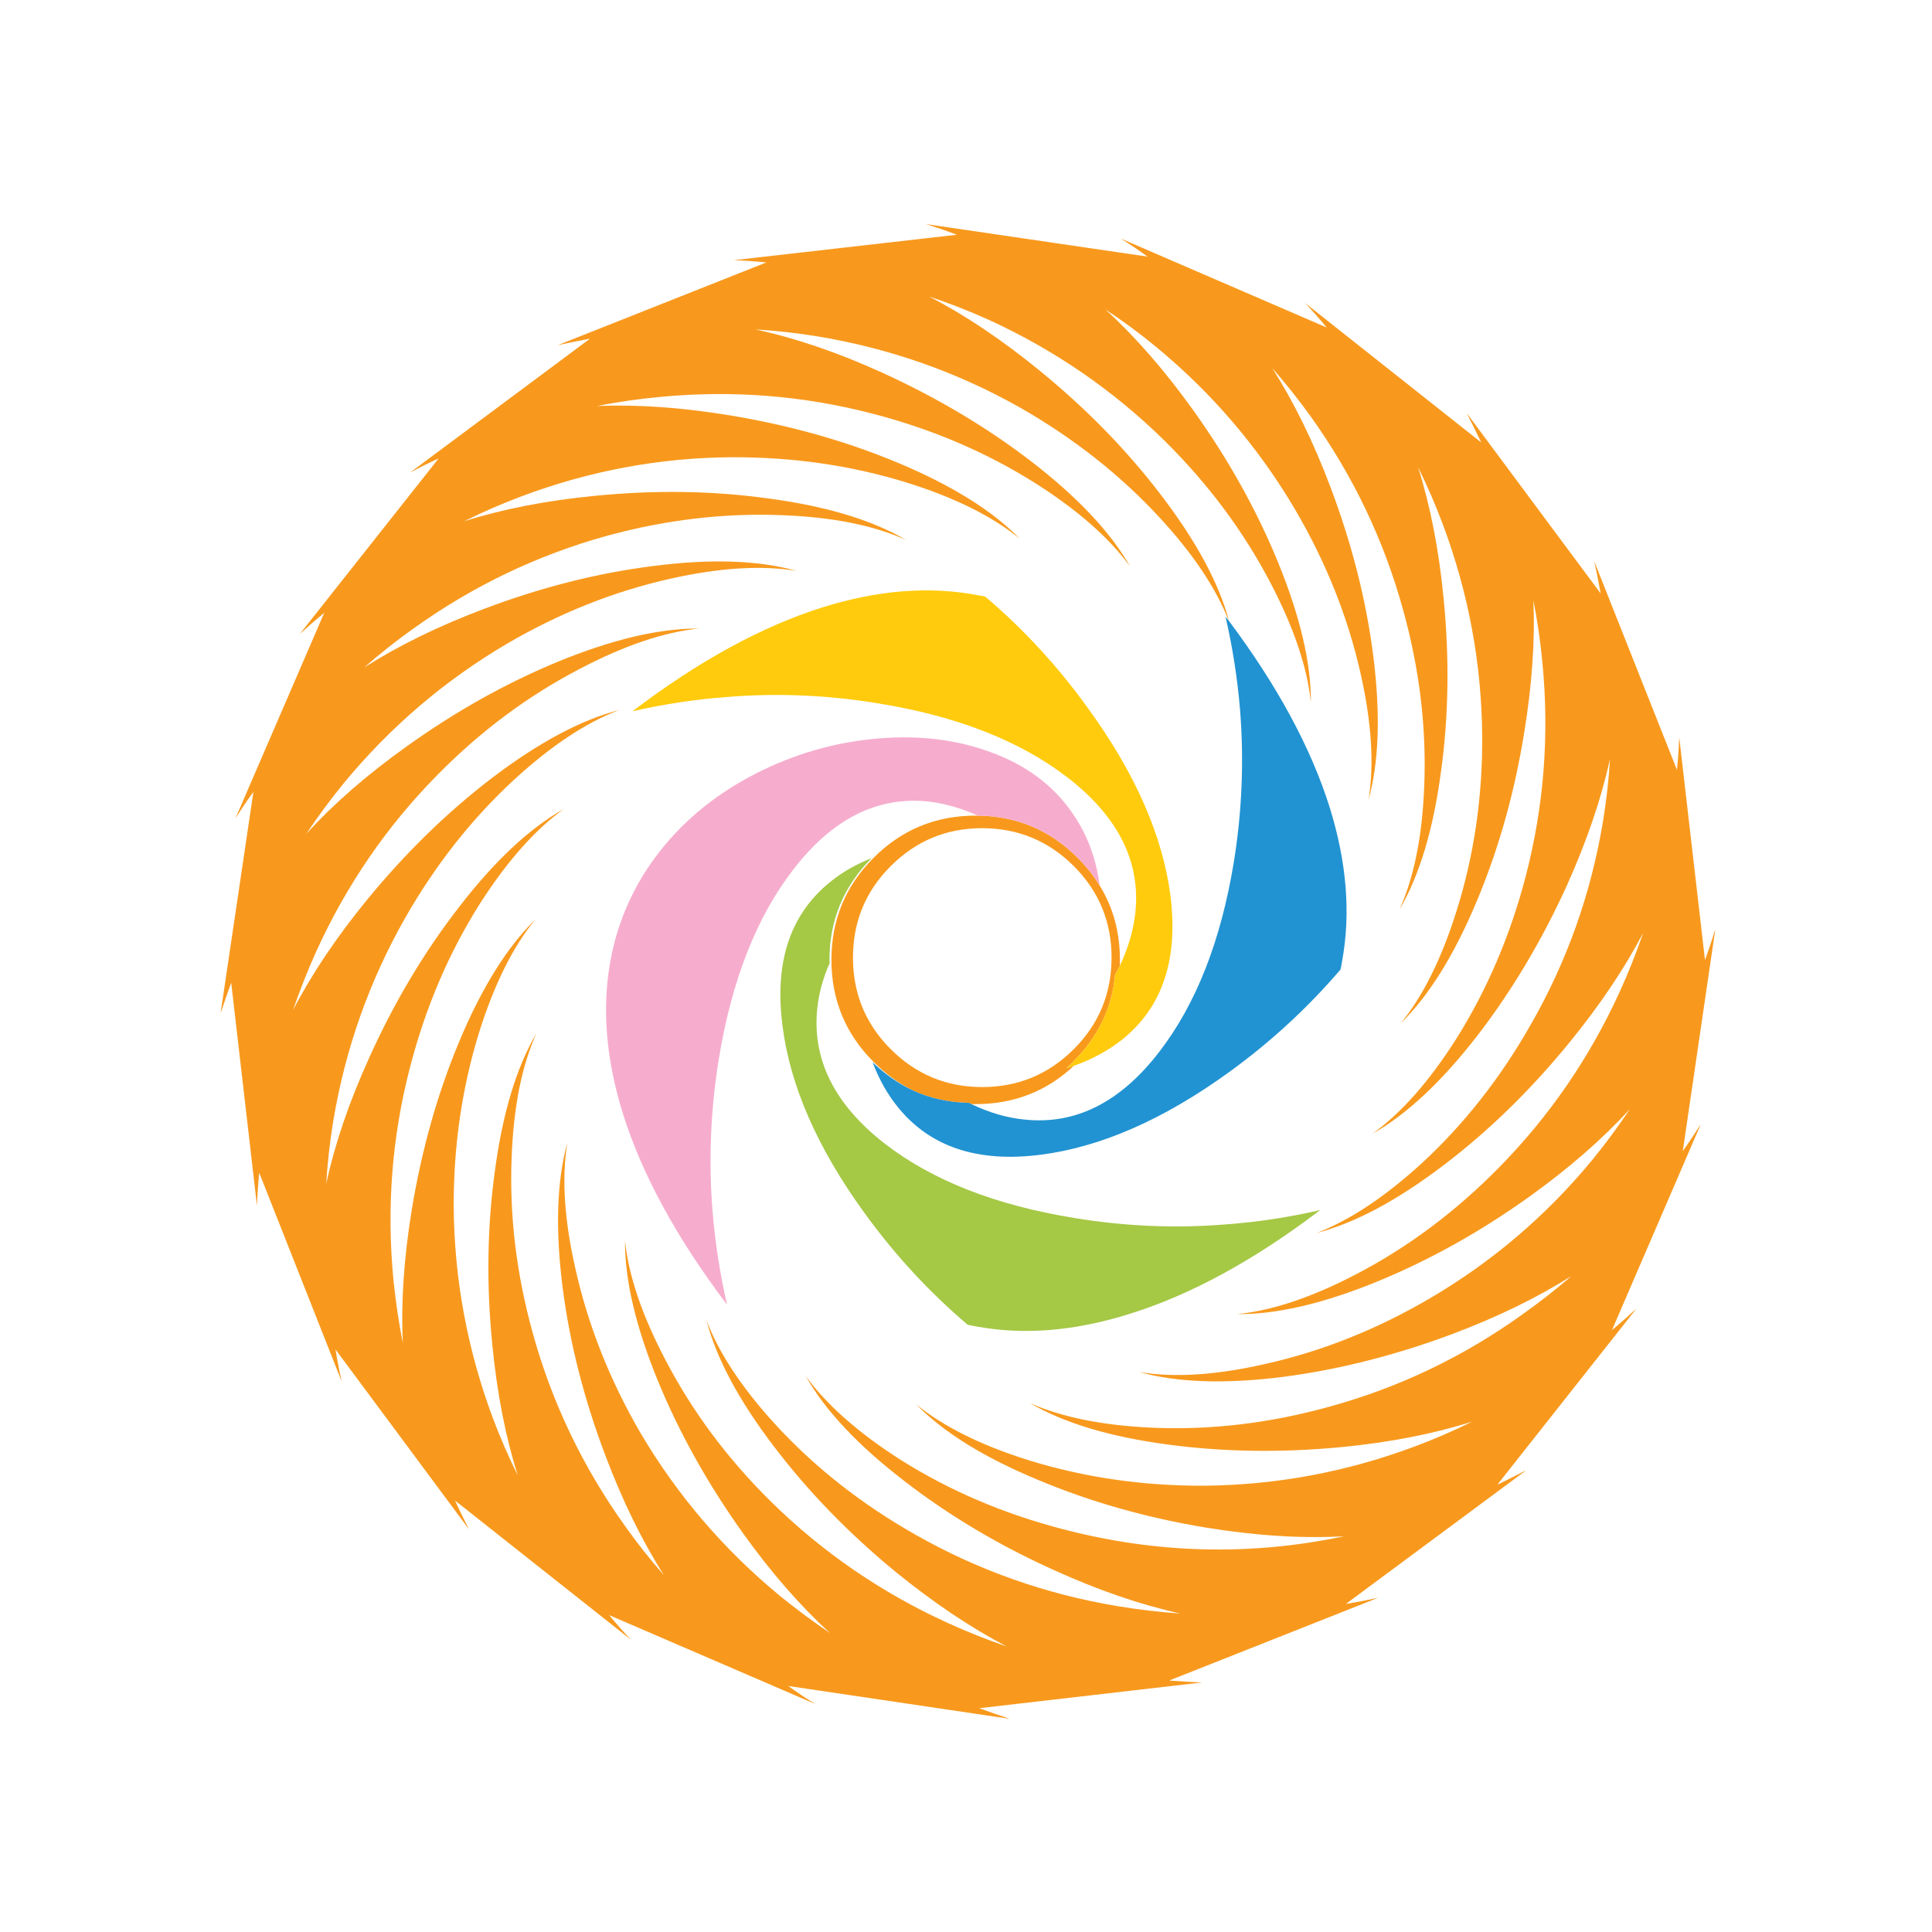<?xml version="1.0" encoding="utf-8"?>
<!-- Generator: Adobe Illustrator 16.0.0, SVG Export Plug-In . SVG Version: 6.00 Build 0)  -->
<!DOCTYPE svg PUBLIC "-//W3C//DTD SVG 1.1//EN" "http://www.w3.org/Graphics/SVG/1.1/DTD/svg11.dtd">
<svg version="1.1" id="Layer_1" xmlns="http://www.w3.org/2000/svg" xmlns:xlink="http://www.w3.org/1999/xlink" x="0px" y="0px"
	 width="300px" height="300px" viewBox="0 0 300 300" enable-background="new 0 0 300 300" xml:space="preserve">
<g>
	<path fill="#F8991D" d="M230,68.7c-0.732-1.534-1.482-3.05-2.25-4.55l20.8,28c-0.3-1.667-0.633-3.333-1-5l12.851,32.4
		c0.166-1.667,0.283-3.35,0.351-5.05l4,34.6c0.565-1.567,1.101-3.167,1.601-4.8l-5.051,34.45c0.967-1.367,1.9-2.768,2.801-4.2
		l-13.801,32c1.268-1.065,2.533-2.183,3.801-3.35l-21.601,27.35c1.5-0.733,3-1.483,4.5-2.25l-28,20.75
		c1.667-0.267,3.333-0.583,5-0.95l-32.45,12.852c1.7,0.134,3.4,0.232,5.102,0.3l-34.602,4c1.567,0.565,3.15,1.117,4.75,1.649
		L122.4,261.8c1.333,0.968,2.732,1.9,4.199,2.8l-32-13.8c1.067,1.3,2.184,2.567,3.351,3.8L70.65,233
		c0.699,1.533,1.433,3.033,2.199,4.5L52.1,209.55c0.268,1.667,0.584,3.317,0.95,4.95l-12.8-32.4c-0.167,1.7-0.283,3.4-0.35,5.102
		l-4-34.602c-0.567,1.566-1.117,3.15-1.65,4.75l5.1-34.398c-0.967,1.333-1.899,2.716-2.8,4.15l13.8-31.95
		c-1.3,1.067-2.566,2.167-3.8,3.3L68.1,71.2c-1.5,0.667-2.982,1.4-4.449,2.2L91.6,52.6c-1.666,0.3-3.333,0.633-5,1L119,40.75
		c-1.667-0.167-3.35-0.283-5.05-0.35l34.649-3.95c-1.6-0.6-3.199-1.15-4.8-1.65l34.4,5.05c-1.333-0.967-2.717-1.9-4.15-2.8
		L206,50.85c-1.066-1.3-2.184-2.567-3.35-3.8L230,68.7z M217.9,94.8c-2.967-10.833-7.75-20.866-14.352-30.1
		c-1.865-2.6-3.865-5.117-6-7.55c3.4,5.333,6.417,11.5,9.051,18.5c3.334,8.833,5.551,17.583,6.649,26.25
		c1.133,9,0.883,16.434-0.75,22.3c0.899-5.4,0.5-11.9-1.2-19.5c-1.967-8.8-5.35-17.3-10.148-25.5c-5.7-9.7-12.918-18.15-21.65-25.35
		c-2.5-2.067-5.117-4-7.85-5.8c4.666,4.267,9.199,9.467,13.6,15.6c5.467,7.633,9.867,15.517,13.2,23.65
		c3.433,8.4,5.133,15.65,5.1,21.75c-0.565-5.466-2.667-11.667-6.3-18.6c-4.167-7.967-9.633-15.3-16.4-22
		c-8-7.867-17.148-14.15-27.449-18.85c-2.966-1.333-6-2.517-9.101-3.55c5.601,2.9,11.333,6.75,17.2,11.55
		c7.268,5.933,13.55,12.383,18.85,19.35c5.435,7.133,8.935,13.633,10.5,19.5l-0.05-0.05c-1.967-5.066-5.55-10.417-10.75-16.05
		c-6.1-6.6-13.282-12.267-21.55-17c-9.767-5.534-20.25-9.233-31.45-11.1c-3.233-0.533-6.483-0.9-9.75-1.1
		c6.2,1.333,12.75,3.567,19.65,6.7c8.566,3.9,16.315,8.517,23.25,13.85c7.2,5.566,12.3,11,15.3,16.3c-3.2-4.434-8.1-8.75-14.7-12.95
		c-7.6-4.8-16.017-8.4-25.25-10.8c-10.833-2.833-21.899-3.7-33.2-2.6c-3.232,0.3-6.449,0.767-9.649,1.4
		c6.3-0.267,13.183,0.217,20.649,1.45c9.301,1.533,17.983,3.983,26.051,7.35c8.366,3.5,14.683,7.433,18.949,11.8
		c-4.231-3.466-10.065-6.367-17.5-8.7c-8.6-2.667-17.666-3.983-27.199-3.95c-11.2,0.066-22.117,2.1-32.75,6.1
		c-3,1.133-5.95,2.417-8.851,3.85c6-1.9,12.75-3.217,20.25-3.95c9.367-0.934,18.367-0.8,27,0.4c9,1.2,16.134,3.35,21.4,6.45
		c-5-2.267-11.4-3.55-19.2-3.85c-9-0.367-18.083,0.7-27.25,3.2C83.417,86.2,73.4,91,64.2,97.6c-2.634,1.867-5.184,3.883-7.65,6.05
		c5.333-3.4,11.533-6.433,18.601-9.1c8.8-3.333,17.533-5.55,26.199-6.65c9-1.167,16.45-0.917,22.351,0.75
		c-5.434-0.9-11.95-0.5-19.55,1.2C95.35,91.816,86.85,95.2,78.65,100c-9.667,5.7-18.101,12.917-25.301,21.65
		c-2.066,2.534-4,5.15-5.8,7.85c4.233-4.667,9.434-9.2,15.601-13.6c7.633-5.466,15.5-9.867,23.6-13.2
		c8.4-3.434,15.65-5.134,21.75-5.1c-5.467,0.566-11.65,2.667-18.55,6.3c-8,4.167-15.333,9.633-22,16.4
		c-7.867,7.967-14.15,17.117-18.851,27.45c-1.333,2.967-2.533,6-3.6,9.1c2.9-5.6,6.75-11.333,11.55-17.2
		c5.967-7.267,12.417-13.55,19.351-18.85c7.232-5.5,13.816-9.017,19.75-10.55c-5.134,1.934-10.584,5.55-16.351,10.85
		c-6.6,6.1-12.25,13.283-16.95,21.55c-5.533,9.766-9.232,20.233-11.1,31.4c-0.533,3.267-0.9,6.534-1.1,9.8
		c1.333-6.199,3.566-12.75,6.699-19.648c3.867-8.567,8.483-16.317,13.851-23.25c5.533-7.2,10.967-12.3,16.3-15.3
		c-4.467,3.233-8.8,8.133-13,14.7c-4.8,7.6-8.4,16.017-10.8,25.25c-2.833,10.834-3.7,21.899-2.601,33.199
		c0.334,3.268,0.817,6.518,1.45,9.75c-0.3-6.333,0.167-13.25,1.4-20.75c1.533-9.3,3.983-17.982,7.35-26.05
		c3.5-8.367,7.434-14.684,11.8-18.95c-3.467,4.233-6.366,10.067-8.699,17.5c-2.667,8.602-3.983,17.65-3.95,27.15
		c0.1,11.232,2.133,22.167,6.1,32.8c1.134,3,2.417,5.95,3.851,8.851c-1.9-6-3.217-12.75-3.95-20.25
		c-0.934-9.334-0.8-18.351,0.399-27.051c1.2-8.966,3.351-16.083,6.45-21.35c-2.267,5-3.55,11.398-3.85,19.199
		c-0.367,9,0.717,18.084,3.25,27.25c2.967,10.801,7.75,20.816,14.35,30.051c1.867,2.634,3.884,5.183,6.05,7.648
		c-3.399-5.332-6.433-11.533-9.1-18.6c-3.333-8.8-5.55-17.533-6.65-26.2c-1.133-9-0.883-16.45,0.75-22.35
		c-0.899,5.433-0.482,11.95,1.25,19.55c1.967,8.8,5.334,17.3,10.101,25.5c5.7,9.666,12.917,18.1,21.649,25.3
		c2.5,2.034,5.101,3.968,7.801,5.8c-4.667-4.266-9.184-9.449-13.551-15.55c-5.467-7.667-9.866-15.55-13.199-23.649
		c-3.434-8.399-5.134-15.649-5.101-21.75c0.567,5.468,2.667,11.649,6.3,18.551c4.167,8,9.634,15.333,16.4,22
		c8,7.865,17.167,14.148,27.5,18.85c2.934,1.333,5.95,2.534,9.05,3.602c-5.6-2.935-11.333-6.783-17.2-11.551
		c-7.267-5.968-13.55-12.435-18.85-19.399c-5.5-7.2-9.017-13.767-10.55-19.7c1.933,5.133,5.55,10.584,10.85,16.35
		c6.101,6.602,13.3,12.25,21.601,16.95c9.732,5.534,20.2,9.233,31.399,11.101c3.233,0.533,6.483,0.916,9.75,1.149
		c-6.199-1.366-12.75-3.616-19.648-6.75c-8.567-3.866-16.317-8.483-23.25-13.85c-7.2-5.534-12.301-10.968-15.301-16.3
		c3.233,4.467,8.134,8.8,14.7,13c7.601,4.8,16.018,8.398,25.25,10.8c14.533,3.8,29.083,4.167,43.65,1.1
		c-6.533,0.366-13.684-0.083-21.45-1.35c-9.267-1.534-17.95-4-26.05-7.4c-8.367-3.466-14.684-7.384-18.95-11.75
		c4.233,3.468,10.065,6.366,17.5,8.7c8.633,2.666,17.7,3.982,27.2,3.95c11.232-0.101,22.148-2.134,32.75-6.101
		c3.033-1.134,6-2.416,8.898-3.851c-6,1.899-12.75,3.217-20.25,3.95c-9.365,0.898-18.383,0.767-27.05-0.4
		c-9-1.199-16.133-3.35-21.399-6.449c5,2.233,11.416,3.518,19.25,3.851c8.968,0.366,18.033-0.718,27.199-3.25
		c10.834-2.968,20.852-7.75,30.051-14.351c2.634-1.867,5.166-3.851,7.601-5.949c-5.333,3.365-11.5,6.365-18.5,9
		c-8.833,3.3-17.583,5.516-26.25,6.648c-9,1.135-16.45,0.885-22.351-0.75c5.434,0.9,11.949,0.483,19.551-1.25
		c8.8-1.966,17.3-5.35,25.5-10.148c9.699-5.668,18.148-12.867,25.35-21.602c2.033-2.5,3.967-5.115,5.801-7.85
		c-4.268,4.667-9.468,9.199-15.601,13.6c-7.633,5.467-15.517,9.866-23.649,13.2c-8.399,3.435-15.649,5.117-21.75,5.05
		c5.467-0.533,11.666-2.615,18.601-6.25c7.967-4.167,15.282-9.634,21.95-16.398c7.898-8,14.199-17.168,18.898-27.5
		c1.333-2.935,2.533-5.95,3.602-9.05c-2.935,5.6-6.783,11.316-11.551,17.15c-5.968,7.3-12.434,13.6-19.399,18.9
		c-7.233,5.5-13.817,9.016-19.75,10.55c5.133-1.968,10.583-5.583,16.35-10.851c6.601-6.101,12.25-13.301,16.95-21.601
		c5.566-9.733,9.283-20.2,11.15-31.4c0.533-3.233,0.898-6.483,1.1-9.75c-1.367,6.2-3.6,12.75-6.7,19.65
		c-3.899,8.566-8.517,16.315-13.85,23.25c-5.567,7.2-11.017,12.3-16.351,15.3c4.467-3.199,8.801-8.1,13-14.699
		c4.801-7.634,8.399-16.051,10.801-25.25c2.832-10.867,3.699-21.934,2.6-33.2c-0.3-3.233-0.768-6.466-1.4-9.7
		c0.269,6.333-0.217,13.233-1.449,20.7c-1.5,9.267-3.949,17.95-7.351,26.05c-3.5,8.366-7.433,14.683-11.8,18.949
		c3.467-4.233,6.367-10.083,8.7-17.549c2.7-8.6,4.017-17.65,3.95-27.15c-0.102-11.233-2.135-22.15-6.102-32.75
		c-1.133-3.034-2.417-6-3.85-8.9c1.898,6,3.217,12.75,3.949,20.25c0.934,9.367,0.801,18.384-0.399,27.05
		c-1.2,9-3.351,16.133-6.45,21.4c2.268-5,3.551-11.4,3.852-19.2C221.518,113.05,220.434,103.967,217.9,94.8z M170.75,137.5
		c2.1,3.4,3.15,7.25,3.15,11.55c0,0.3,0,0.6,0,0.9c-0.233,0.466-0.483,0.933-0.75,1.399c-0.467,5.133-2.602,9.601-6.4,13.399
		c-0.367,0.399-0.75,0.767-1.15,1.101c0.4-0.134,0.783-0.25,1.15-0.351c-4.232,3.967-9.316,5.95-15.25,5.95c-0.232,0-0.45,0-0.65,0
		c-0.133-0.067-0.267-0.135-0.398-0.2c-3.134-0.065-6.017-0.7-8.65-1.899c-2.233-1.101-4.283-2.584-6.149-4.449
		c-4.367-4.367-6.551-9.65-6.551-15.852c0-6.2,2.184-11.483,6.551-15.85c4.366-4.367,9.649-6.55,15.85-6.55c0.1,0,0.217,0,0.35,0
		c6.033,0.067,11.201,2.25,15.5,6.55C168.684,134.533,169.816,135.967,170.75,137.5z M152.5,128.6c-5.533,0-10.267,1.966-14.2,5.9
		c-3.899,3.9-5.85,8.633-5.85,14.2c0,5.565,1.95,10.3,5.85,14.2c3.934,3.934,8.667,5.898,14.2,5.898
		c5.566,0,10.316-1.966,14.25-5.898c3.9-3.9,5.85-8.635,5.85-14.2c0-5.567-1.949-10.3-5.85-14.2
		C162.816,130.566,158.066,128.6,152.5,128.6z"/>
	<path fill="#2193D2" d="M208.15,150.55c-5.135,6-10.935,11.333-17.4,16c-10.1,7.3-19.8,11.55-29.1,12.75
		c-9.801,1.267-17.2-1.183-22.2-7.35c-1.634-2-2.95-4.333-3.95-7c1.934,1.866,4.033,3.333,6.3,4.399
		c2.634,1.199,5.517,1.834,8.65,1.899c0.133,0.065,0.267,0.133,0.399,0.2c2.768,1.333,5.518,2.134,8.25,2.398
		c7.899,0.834,14.866-2.666,20.899-10.5c5.733-7.434,9.601-17.283,11.601-29.55c1.268-7.866,1.584-15.75,0.949-23.65
		c-0.398-4.8-1.148-9.6-2.25-14.4c0.167,0.2,0.333,0.417,0.5,0.65l0.051,0.05c7.5,10.033,12.699,19.65,15.601,28.85
		c2.667,8.534,3.315,16.517,1.95,23.95C208.333,149.684,208.25,150.117,208.15,150.55z"/>
	<path fill="#A5C845" d="M135.35,133.25c0,0.033-0.017,0.05-0.05,0.05c-4.333,4.367-6.5,9.617-6.5,15.75
		c0,0.134,0.017,0.284,0.05,0.45c-1.066,2.4-1.717,4.783-1.949,7.15c-0.801,7.898,2.699,14.883,10.5,20.949
		c7.433,5.733,17.283,9.584,29.55,11.551c7.898,1.3,15.8,1.615,23.699,0.949c4.801-0.367,9.584-1.101,14.351-2.199
		c-10.267,7.8-20.117,13.166-29.55,16.1c-8.533,2.7-16.518,3.35-23.95,1.95c-0.399-0.067-0.815-0.15-1.25-0.25
		c-6-5.101-11.35-10.9-16.05-17.4c-7.3-10.065-11.533-19.75-12.7-29.05c-1.267-9.833,1.184-17.25,7.35-22.25
		C130.717,135.467,132.883,134.217,135.35,133.25z"/>
	<path fill="#F6ADCD" d="M103.3,131.15c4.033-4.8,9.101-8.667,15.2-11.6c5.767-2.767,11.8-4.4,18.1-4.9
		c6.301-0.5,12.051,0.217,17.25,2.15c5.5,2,9.733,5.167,12.7,9.5c2.267,3.267,3.667,7,4.2,11.2c-0.934-1.533-2.066-2.967-3.4-4.3
		c-4.3-4.3-9.467-6.483-15.5-6.55c-2.6-1.167-5.183-1.9-7.75-2.2c-7.899-0.8-14.866,2.716-20.899,10.55
		c-5.733,7.4-9.601,17.25-11.601,29.55c-1.267,7.866-1.583,15.733-0.949,23.601c0.399,4.834,1.149,9.649,2.25,14.449
		c-7.801-10.3-13.184-20.166-16.15-29.6c-2.667-8.5-3.316-16.467-1.95-23.9c0.101-0.434,0.184-0.85,0.25-1.25
		C96.417,141.65,99.167,136.083,103.3,131.15z"/>
	<path fill="#FFCB0C" d="M151.7,92.4c0.433,0.067,0.866,0.15,1.3,0.25c6,5.1,11.333,10.9,16,17.4
		c7.3,10.067,11.55,19.75,12.75,29.05c1.232,9.833-1.232,17.25-7.4,22.25c-2.166,1.734-4.699,3.117-7.6,4.15
		c-0.367,0.1-0.75,0.217-1.15,0.35c0.4-0.332,0.783-0.699,1.15-1.1c3.8-3.8,5.934-8.268,6.4-13.4
		c0.267-0.466,0.517-0.933,0.75-1.398c1.3-2.767,2.1-5.517,2.398-8.25c0.833-7.9-2.667-14.884-10.5-20.95
		c-7.433-5.733-17.283-9.583-29.55-11.55c-7.9-1.3-15.783-1.617-23.65-0.95c-4.8,0.367-9.6,1.1-14.399,2.2
		c10.267-7.8,20.116-13.184,29.55-16.15C136.283,91.633,144.267,91,151.7,92.4z"/>
</g>
</svg>
